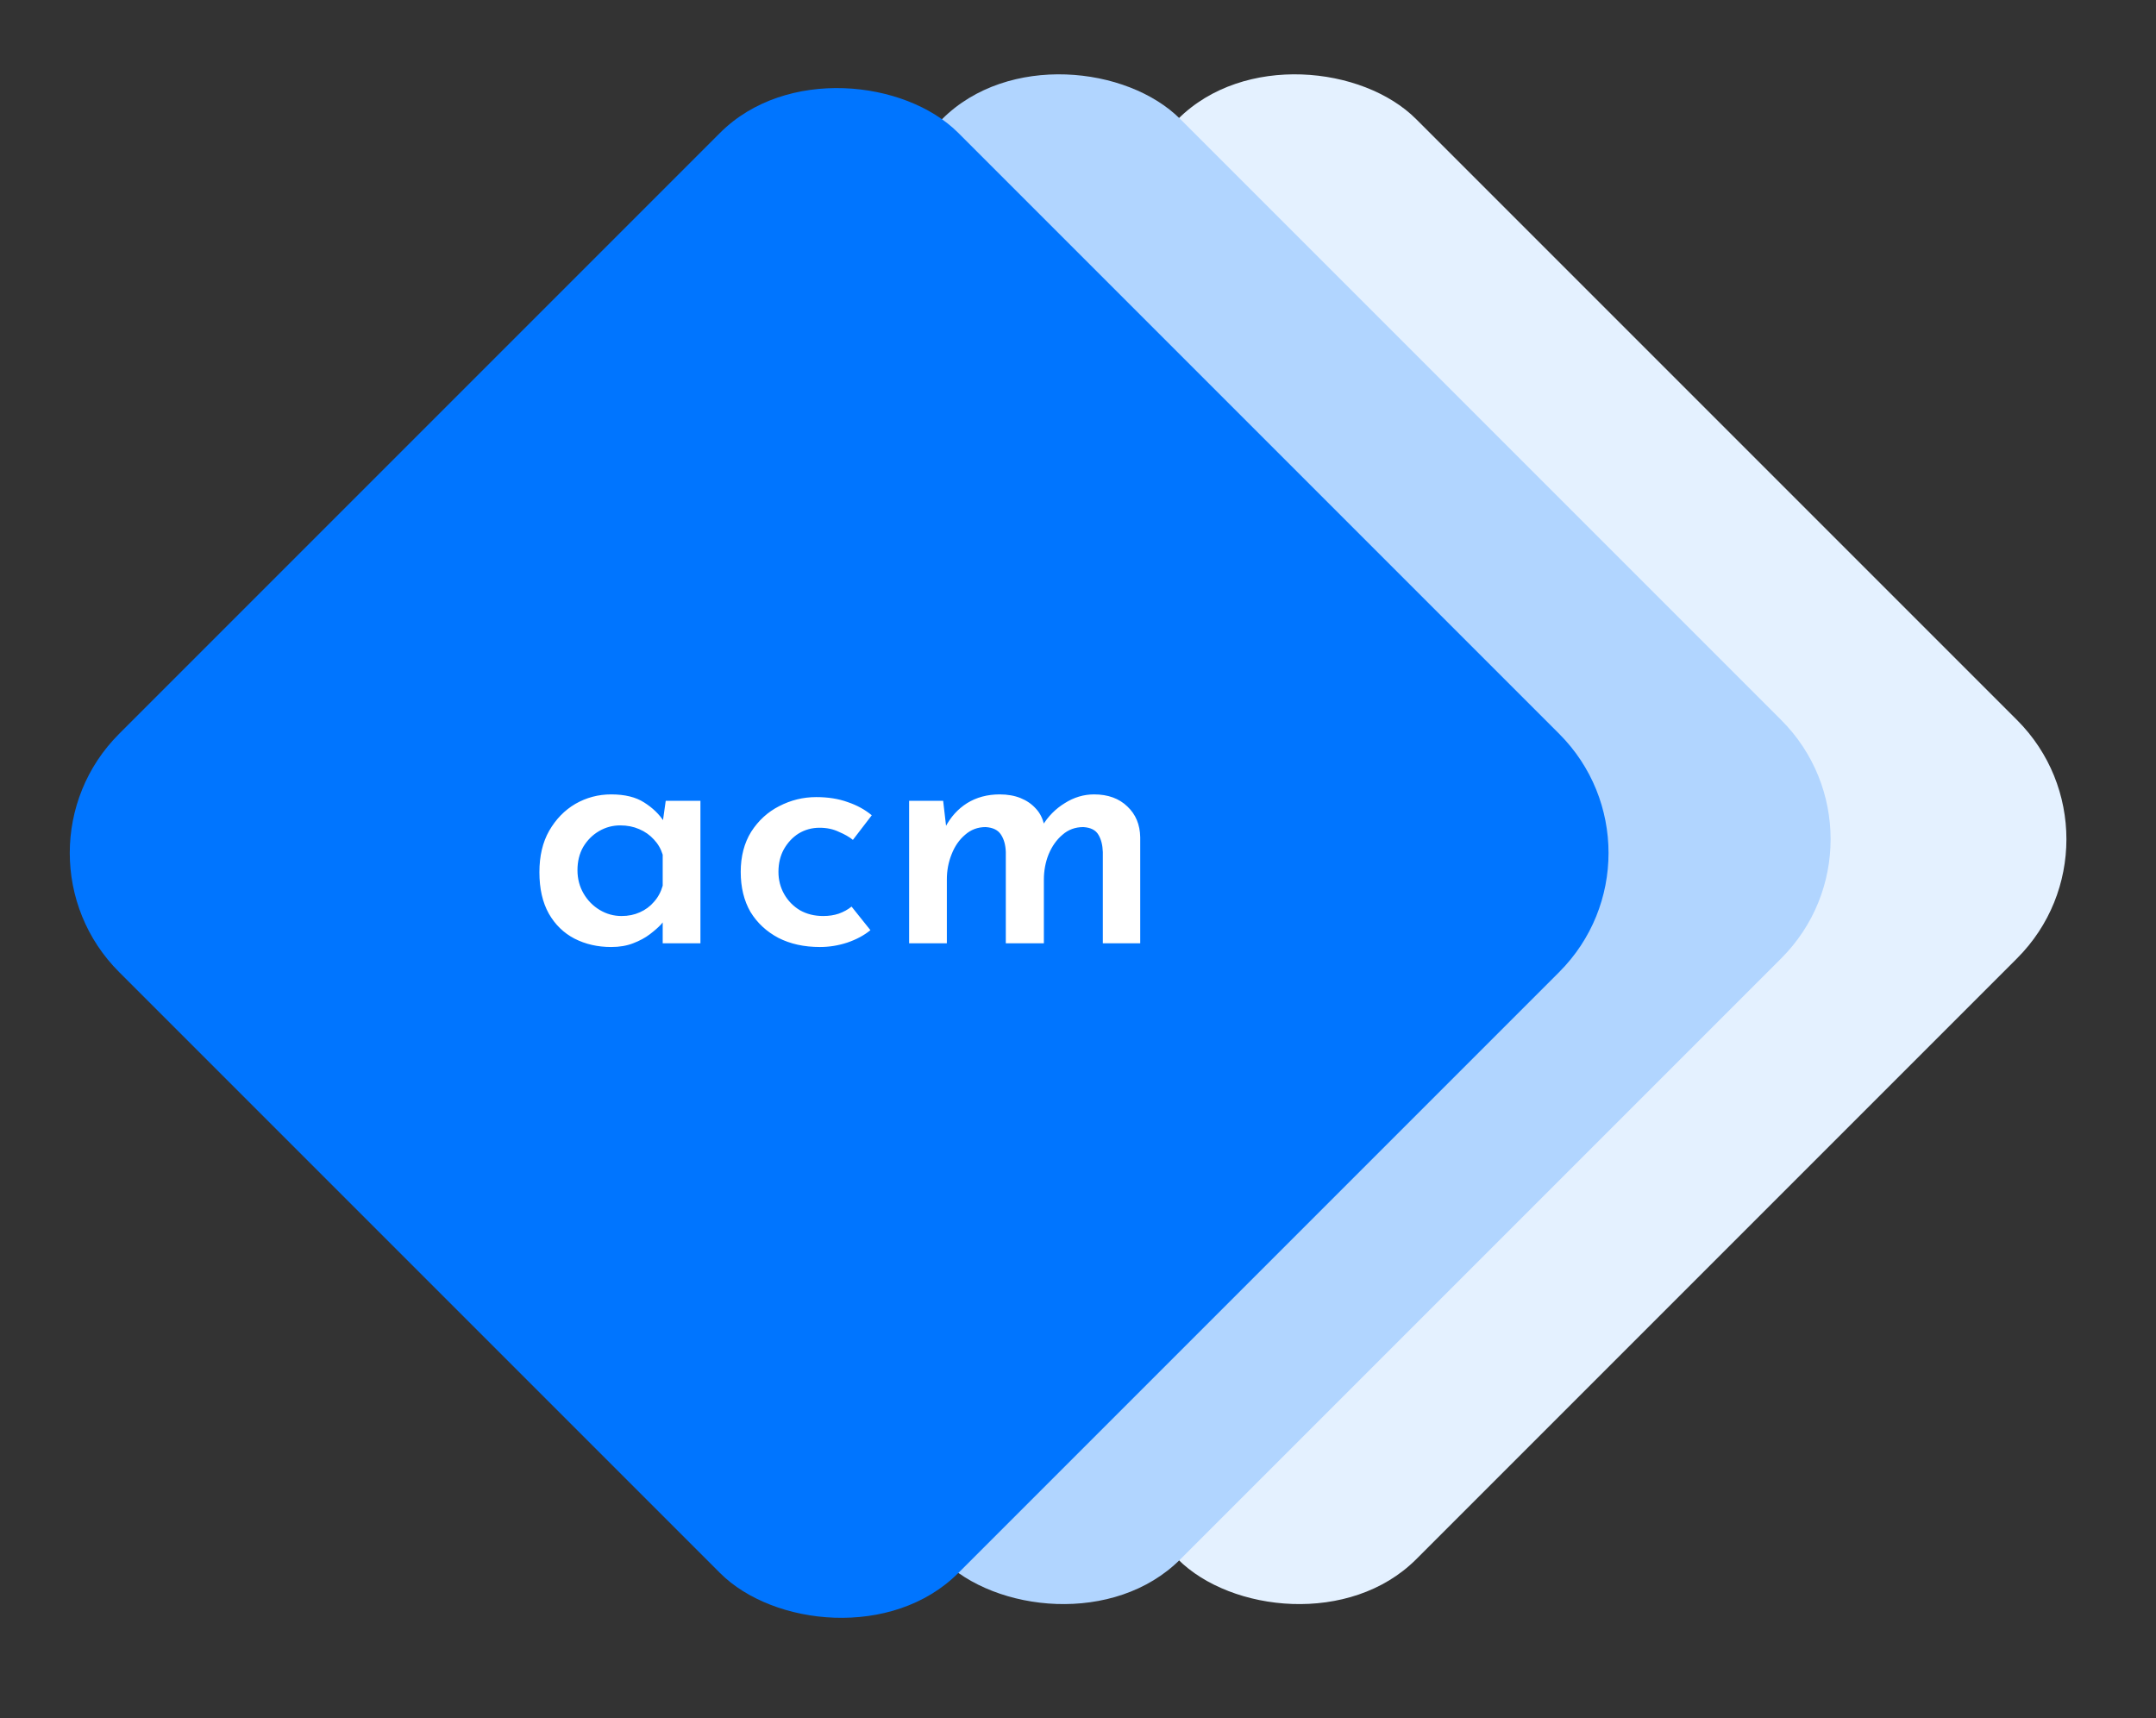 <svg width="64" height="51" viewBox="0 0 64 51" fill="none" xmlns="http://www.w3.org/2000/svg">
    <rect x="0" y="0" width="64" height="51" fill="#333333" stroke="none"/>
    <rect x="13.592" y="24.91" width="35.228" height="35.228" rx="5" transform="rotate(-45 13.592 24.91)" fill="#E4F1FF"/>
    <rect x="6.592" y="24.91" width="35.228" height="35.228" rx="5" transform="rotate(-45 6.592 24.91)" fill="#B1D5FF"/>
    <rect y="25.318" width="35.228" height="35.228" rx="5" transform="rotate(-45 0 25.318)" fill="#0075FF"/>
    <path d="M18.142 28.11C17.742 28.11 17.378 28.027 17.052 27.86C16.732 27.693 16.479 27.447 16.292 27.12C16.105 26.787 16.012 26.377 16.012 25.89C16.012 25.41 16.108 25 16.302 24.66C16.502 24.313 16.762 24.047 17.082 23.86C17.409 23.673 17.762 23.58 18.142 23.58C18.549 23.58 18.875 23.66 19.122 23.82C19.375 23.98 19.572 24.17 19.712 24.39L19.652 24.55L19.762 23.77H20.792V28H19.672V26.97L19.782 27.24C19.755 27.28 19.702 27.347 19.622 27.44C19.542 27.527 19.432 27.623 19.292 27.73C19.152 27.837 18.985 27.927 18.792 28C18.605 28.073 18.389 28.11 18.142 28.11ZM18.452 27.19C18.652 27.19 18.832 27.153 18.992 27.08C19.159 27.007 19.299 26.903 19.412 26.77C19.532 26.637 19.619 26.477 19.672 26.29V25.37C19.619 25.197 19.532 25.047 19.412 24.92C19.292 24.787 19.145 24.683 18.972 24.61C18.805 24.537 18.619 24.5 18.412 24.5C18.185 24.5 17.975 24.557 17.782 24.67C17.588 24.783 17.432 24.94 17.312 25.14C17.198 25.34 17.142 25.57 17.142 25.83C17.142 26.083 17.202 26.313 17.322 26.52C17.442 26.727 17.602 26.89 17.802 27.01C18.002 27.13 18.218 27.19 18.452 27.19ZM25.838 27.61C25.652 27.763 25.422 27.887 25.148 27.98C24.882 28.067 24.612 28.11 24.338 28.11C23.872 28.11 23.462 28.02 23.108 27.84C22.755 27.653 22.478 27.397 22.278 27.07C22.085 26.737 21.988 26.34 21.988 25.88C21.988 25.42 22.092 25.023 22.298 24.69C22.512 24.357 22.788 24.103 23.128 23.93C23.475 23.75 23.842 23.66 24.228 23.66C24.582 23.66 24.895 23.71 25.168 23.81C25.442 23.903 25.678 24.033 25.878 24.2L25.318 24.93C25.212 24.843 25.072 24.763 24.898 24.69C24.732 24.61 24.542 24.57 24.328 24.57C24.102 24.57 23.895 24.627 23.708 24.74C23.528 24.853 23.382 25.01 23.268 25.21C23.162 25.403 23.108 25.627 23.108 25.88C23.108 26.12 23.165 26.34 23.278 26.54C23.392 26.74 23.548 26.9 23.748 27.02C23.948 27.133 24.178 27.19 24.438 27.19C24.605 27.19 24.758 27.167 24.898 27.12C25.045 27.067 25.172 26.997 25.278 26.91L25.838 27.61ZM27.997 23.77L28.097 24.63L28.057 24.56C28.217 24.253 28.433 24.013 28.707 23.84C28.987 23.667 29.31 23.58 29.677 23.58C29.91 23.58 30.117 23.617 30.297 23.69C30.477 23.763 30.627 23.867 30.747 24C30.873 24.133 30.957 24.3 30.997 24.5L30.937 24.52C31.11 24.233 31.334 24.007 31.607 23.84C31.88 23.667 32.17 23.58 32.477 23.58C32.89 23.58 33.22 23.7 33.467 23.94C33.714 24.173 33.84 24.477 33.847 24.85V28H32.737V25.29C32.73 25.083 32.687 24.913 32.607 24.78C32.527 24.64 32.377 24.563 32.157 24.55C31.917 24.55 31.71 24.627 31.537 24.78C31.363 24.927 31.227 25.12 31.127 25.36C31.034 25.593 30.987 25.843 30.987 26.11V28H29.857V25.29C29.85 25.083 29.803 24.913 29.717 24.78C29.63 24.64 29.477 24.563 29.257 24.55C29.023 24.55 28.82 24.627 28.647 24.78C28.474 24.927 28.34 25.12 28.247 25.36C28.154 25.593 28.107 25.84 28.107 26.1V28H26.987V23.77H27.997Z" fill="white"/>
</svg>
